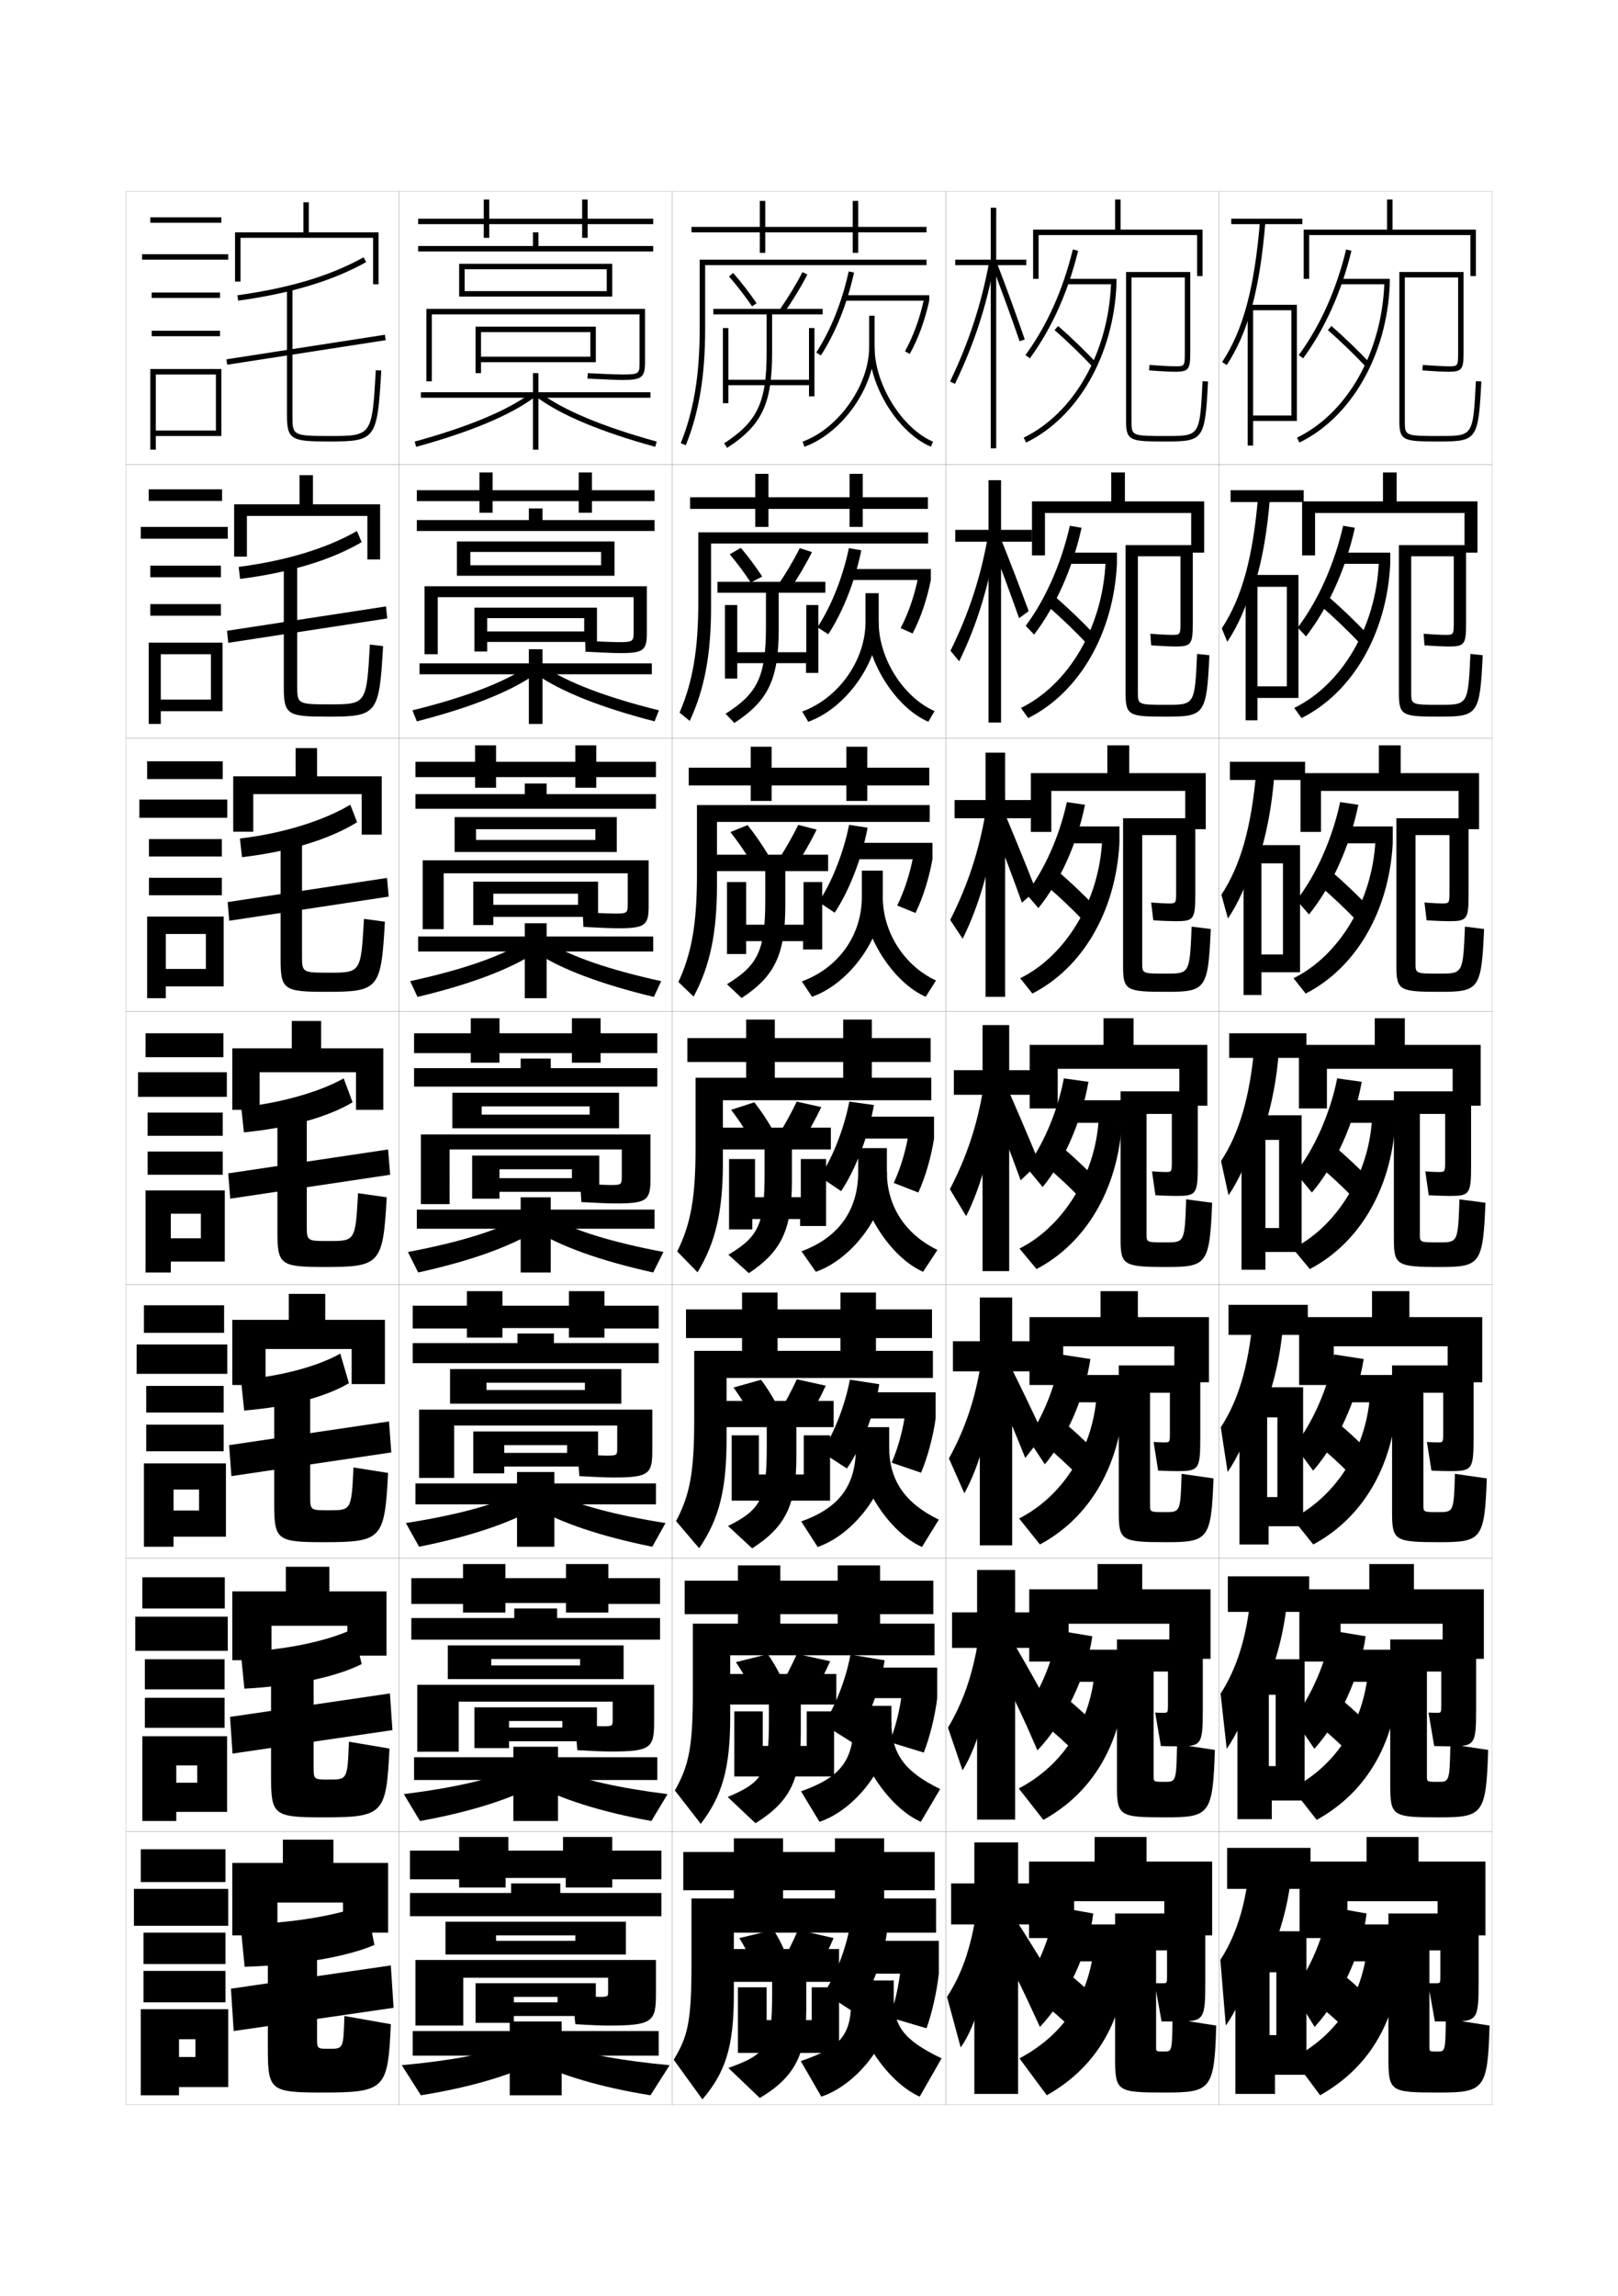 <?xml version="1.0" encoding="utf-8"?>
<!-- Generator: Adobe Illustrator 15.0.2, SVG Export Plug-In . SVG Version: 6.00 Build 0)  -->
<!DOCTYPE svg PUBLIC "-//W3C//DTD SVG 1.1//EN" "http://www.w3.org/Graphics/SVG/1.1/DTD/svg11.dtd">
<svg version="1.1" id="glyphs" xmlns="http://www.w3.org/2000/svg" xmlns:xlink="http://www.w3.org/1999/xlink" x="0px" y="0px"
	 width="592px" height="840px" viewBox="0 0 592 840" enable-background="new 0 0 592 840" xml:space="preserve">
<g>
	<rect x="46" y="70" fill="none" stroke="#999999" stroke-width="0.1" width="100" height="100"/>
	<rect x="46" y="170" fill="none" stroke="#999999" stroke-width="0.1" width="100" height="100"/>
	<rect x="46" y="270" fill="none" stroke="#999999" stroke-width="0.1" width="100" height="100"/>
	<rect x="46" y="370" fill="none" stroke="#999999" stroke-width="0.1" width="100" height="100"/>
	<rect x="46" y="470" fill="none" stroke="#999999" stroke-width="0.1" width="100" height="100"/>
	<rect x="46" y="570" fill="none" stroke="#999999" stroke-width="0.1" width="100" height="100"/>
	<rect x="46" y="670" fill="none" stroke="#999999" stroke-width="0.1" width="100" height="100"/>
	<rect x="146" y="70" fill="none" stroke="#999999" stroke-width="0.1" width="100" height="100"/>
	<rect x="146" y="170" fill="none" stroke="#999999" stroke-width="0.1" width="100" height="100"/>
	<rect x="146" y="270" fill="none" stroke="#999999" stroke-width="0.1" width="100" height="100"/>
	<rect x="146" y="370" fill="none" stroke="#999999" stroke-width="0.1" width="100" height="100"/>
	<rect x="146" y="470" fill="none" stroke="#999999" stroke-width="0.1" width="100" height="100"/>
	<rect x="146" y="570" fill="none" stroke="#999999" stroke-width="0.1" width="100" height="100"/>
	<rect x="146" y="670" fill="none" stroke="#999999" stroke-width="0.1" width="100" height="100"/>
	<rect x="246" y="70" fill="none" stroke="#999999" stroke-width="0.1" width="100" height="100"/>
	<rect x="246" y="170" fill="none" stroke="#999999" stroke-width="0.1" width="100" height="100"/>
	<rect x="246" y="270" fill="none" stroke="#999999" stroke-width="0.1" width="100" height="100"/>
	<rect x="246" y="370" fill="none" stroke="#999999" stroke-width="0.1" width="100" height="100"/>
	<rect x="246" y="470" fill="none" stroke="#999999" stroke-width="0.1" width="100" height="100"/>
	<rect x="246" y="570" fill="none" stroke="#999999" stroke-width="0.1" width="100" height="100"/>
	<rect x="246" y="670" fill="none" stroke="#999999" stroke-width="0.1" width="100" height="100"/>
	<rect x="346" y="70" fill="none" stroke="#999999" stroke-width="0.1" width="100" height="100"/>
	<rect x="346" y="170" fill="none" stroke="#999999" stroke-width="0.1" width="100" height="100"/>
	<rect x="346" y="270" fill="none" stroke="#999999" stroke-width="0.1" width="100" height="100"/>
	<rect x="346" y="370" fill="none" stroke="#999999" stroke-width="0.1" width="100" height="100"/>
	<rect x="346" y="470" fill="none" stroke="#999999" stroke-width="0.1" width="100" height="100"/>
	<rect x="346" y="570" fill="none" stroke="#999999" stroke-width="0.1" width="100" height="100"/>
	<rect x="346" y="670" fill="none" stroke="#999999" stroke-width="0.1" width="100" height="100"/>
	<rect x="446" y="70" fill="none" stroke="#999999" stroke-width="0.1" width="100" height="100"/>
	<rect x="446" y="170" fill="none" stroke="#999999" stroke-width="0.1" width="100" height="100"/>
	<rect x="446" y="270" fill="none" stroke="#999999" stroke-width="0.1" width="100" height="100"/>
	<rect x="446" y="370" fill="none" stroke="#999999" stroke-width="0.1" width="100" height="100"/>
	<rect x="446" y="470" fill="none" stroke="#999999" stroke-width="0.1" width="100" height="100"/>
	<rect x="446" y="570" fill="none" stroke="#999999" stroke-width="0.1" width="100" height="100"/>
	<rect x="446" y="670" fill="none" stroke="#999999" stroke-width="0.1" width="100" height="100"/>
</g>
<g>
	<rect x="450.5" y="80" width="26" height="2"/>
	<path d="M458.002,112.5c2.355-8.599,3.959-18.831,4.994-31.418l-1.992-0.164
		c-2.012,24.447-6.15,39.859-13.839,51.532l1.67,1.1
		C452.72,127.653,455.715,120.846,458.002,112.5L458.002,112.5z"/>
	<polygon points="458.5,112.5 456.5,112.5 456.5,163 458.5,163 458.5,154 474.5,154 474.5,111.5 457.5,111.5 457.5,113.5 
		472.5,113.5 472.5,152 458.5,152 	"/>
</g>
<g>
	<rect x="449" y="676" width="30.5" height="15"/>
	<path d="M457,684c-1.441,13.848-4.938,24.336-10.5,33l2,24c3.406-4.8,7.092-12.373,11-23.5l3,3
		c5.441-11.212,8.908-23.453,10-35L457,684z"/>
	<polygon points="464.5,714 452,714 452,766 466.5,766 466.5,759 478,759 478,706.5 458.5,706.5 458.5,721.5 467,721.5 467,744.5 
		464.5,744.5 	"/>
</g>
<g>
	<polygon points="509.5,84 509.5,73 507.5,73 507.5,84 477,84 477,102 479,102 479,86 538,86 538,101 540,101 540,84 	"/>
	<path d="M475.192,129.91l1.615,1.18c8.036-11.003,13.979-24.243,17.664-39.354
		l-1.943-0.473C488.906,106.117,483.073,119.12,475.192,129.91z"/>
	<rect x="490" y="102" width="18.5" height="2"/>
	<path d="M474.562,160.102l0.875,1.797C494.466,152.627,507.442,129.9,508.5,104l-1.998-0.082
		C505.474,129.094,492.938,151.146,474.562,160.102z"/>
	<path d="M485.842,120.752c4.605,4.033,9.683,8.93,13.931,13.434l1.455-1.371
		c-4.29-4.549-9.417-9.494-14.069-13.566L485.842,120.752z"/>
	<path d="M512,99.5V154c0,7.5,1.708,7.5,15,7.5c13.367,0,13.928-0.82,14.999-21.949l-1.998-0.102
		C538.984,159.5,538.984,159.5,527,159.5c-13,0-13,0-13-5.5v-52.5h19.5v27c0,5.5,0,5.5-3.5,5.5
		c-1.464,0-4.709-0.131-9.423-0.497l-0.154,1.994C525.193,135.868,528.498,136,530,136
		c5.127,0,5.5-1.037,5.5-7.5v-29H512z"/>
</g>
<g>
	<polygon points="511,183.417 511,172.833 506,172.833 506,183.417 476.416,183.417 
		476.416,203.167 481.166,203.167 481.166,187.666 535.833,187.666 535.833,202.166 
		540.583,202.166 540.583,183.417 	"/>
	<path d="M495.73,193.074c-3.392,15.213-9.686,29.1-17.859,39.736l-3.076-3.203
		c7.479-9.924,13.387-23.085,16.641-37.264L495.73,193.074z"/>
	<rect x="489.416" y="202.167" width="19.25" height="4.083"/>
	<path d="M473.541,258.984c17.358-8.506,29.885-29.452,30.96-53.29l4.165,0.555
		c-1.215,25.552-13.88,47.167-32.458,56.433L473.541,258.984z"/>
	<path d="M483.561,221.917c4.65,4.05,9.738,8.934,14.037,13.456l2.721-3.414
		c-4.322-4.545-9.414-9.438-14.131-13.544L483.561,221.917z"/>
	<path d="M511.833,253.75c0,8.174,1.458,8.417,15.083,8.417
		c13.842,0,14.578-0.852,15.583-22.466L538,239.216
		c-0.862,18.609-0.87,18.617-11.167,18.617c-10.497,0-10.5-0.002-10.5-4.667v-49.667
		h15.583V227.25c0,4.995-0.003,5-3.166,5c-1.315,0-3.979-0.112-7.865-0.414
		l0.313,4.246C525.463,236.391,528.666,236.5,530.083,236.5c5.906,0,6.333-0.866,6.333-8.75
		v-28.334h-24.583V253.75z"/>
</g>
<g>
	<polygon points="512.5,282.833 512.5,272.667 504.5,272.667 504.5,282.833 475.833,282.833 
		475.833,304.333 483.333,304.333 483.333,289.333 533.666,289.333 533.666,303.333 
		541.166,303.333 541.166,282.833 	"/>
	<path d="M496.99,294.412c-3.1,15.316-9.744,29.848-18.055,40.118l-4.538-5.227
		c7.076-9.058,13.06-22.378,15.945-35.882L496.99,294.412z"/>
	<rect x="488.833" y="302.333" width="20.75" height="6.167"/>
	<path d="M473.271,357.867c16.341-8.058,28.858-27.896,29.979-50.395L509.583,308.5
		c-1.374,25.203-13.726,45.706-31.854,54.966L473.271,357.867z"/>
	<path d="M483.53,324.584c4.196,3.614,8.751,7.94,12.644,11.978l3.985-5.457
		c-3.894-4.037-8.411-8.338-12.69-12.021L483.53,324.584z"/>
	<path d="M510.916,353.5c0,8.848,1.209,9.333,15.917,9.333
		c14.315,0,15.228-0.883,16.167-22.983l-7-0.867
		c-0.709,17.168-0.725,17.184-9.334,17.184c-8.744,0-8.75-0.003-8.75-3.833V305.5h12.417
		V326c0,4.491-0.007,4.5-2.833,4.5c-1.166,0-3.249-0.095-6.308-0.332l0.782,6.498
		C525.733,336.913,528.835,337,530.166,337c6.687,0,7.167-0.695,7.167-10v-27.667h-26.417
		V353.5z"/>
</g>
<g>
	<polygon points="514,382.25 514,372.5 503,372.5 503,382.25 475.25,382.25 475.25,405.5 485.5,405.5 485.5,391 531.5,391 
		531.5,404.5 541.75,404.5 541.75,382.25 	"/>
	<path d="M498.25,395.75c-2.807,15.419-9.803,30.597-18.25,40.5l-6-7.25
		c6.674-8.192,12.732-21.671,15.25-34.5L498.25,395.75z"/>
	<rect x="488.25" y="402.5" width="22.25" height="8.25"/>
	<path d="M473,456.75c15.324-7.608,27.832-26.339,29-47.5l8.5,1.5
		c-1.532,24.854-13.571,44.245-31.25,53.5L473,456.75z"/>
	<path d="M483.5,427.25c3.742,3.179,7.764,6.948,11.25,10.5l5.25-7.5
		c-3.466-3.53-7.408-7.237-11.25-10.5L483.5,427.25z"/>
	<path d="M510,453.25c0,9.522,0.959,10.25,16.75,10.25c14.789,0,15.877-0.915,16.75-23.5l-9.5-1.25
		c-0.555,15.727-0.578,15.75-7.5,15.75c-6.992,0-7-0.005-7-3v-44h9.25v17.25c0,3.986-0.01,4-2.5,4
		c-1.018,0-2.519-0.077-4.75-0.25l1.25,8.75c3.254,0.186,6.254,0.25,7.5,0.25
		c7.466,0,8-0.524,8-11.25v-27H510V453.25z"/>
</g>
<g>
	<polygon points="515.667,481.834 515.667,472.334 502,472.334 502,481.834 475.333,481.834 
		475.333,506.666 488,506.666 488,492.5 529.667,492.5 529.667,505.666 542.333,505.666 
		542.333,481.834 	"/>
	<path d="M498.958,497.166C496.542,512.158,489.256,527.966,480.459,538l-6.792-9.166
		c6.542-8.09,12.378-21.318,14.5-33.334L498.958,497.166z"/>
	<rect x="487.667" y="503" width="23.5" height="10"/>
	<path d="M472.875,555.5c15.257-7.759,26.711-24.504,28.333-44.5l9.959,2
		c-1.68,24.326-13.138,42.594-30.667,52L472.875,555.5z"/>
	<path d="M483.333,529.5c3.455,2.895,7.102,6.266,10.334,9.5l6.166-9
		c-3.187-3.195-6.761-6.507-10.333-9.5L483.333,529.5z"/>
	<path d="M509.334,553c0,10.576,0.795,11.166,17.333,11.166
		c15.381,0,16.529-1.002,17.333-23.332l-11.666-1.668c-0.414,13.952-0.467,14-6,14
		c-5.532,0-5.542-0.008-5.542-2.5V509.5h7.25v14.666c0,3.483-0.014,3.5-2.042,3.5
		c-0.869,0-2.314-0.053-3.917-0.166L523.75,538c2.498,0.119,5.422,0.166,6.584,0.166
		c8.368,0,8.833-0.477,8.833-12.5V499.5h-29.833V553z"/>
</g>
<g>
	<polygon points="517.334,581.417 517.334,572.167 501,572.167 501,581.417 475.416,581.417 
		475.416,607.833 490.5,607.833 490.5,594 527.834,594 527.834,606.833 542.916,606.833 
		542.916,581.417 	"/>
	<path d="M499.666,598.583c-2.025,14.564-9.602,31.002-18.749,41.167l-7.583-11.083
		c6.41-7.987,12.023-20.966,13.75-32.167L499.666,598.583z"/>
	<rect x="487.084" y="603.5" width="24.75" height="11.75"/>
	<path d="M472.75,654.25c15.189-7.909,25.59-22.668,27.666-41.5l11.418,2.5
		c-1.827,23.797-12.705,40.941-30.084,50.5L472.75,654.25z"/>
	<path d="M483.166,631.75c3.168,2.609,6.439,5.582,9.418,8.5l7.082-10.5
		c-2.907-2.859-6.114-5.776-9.416-8.5L483.166,631.75z"/>
	<path d="M508.667,652.75c0,11.629,0.632,12.083,17.917,12.083
		c15.973,0,17.182-1.089,17.916-24.666l-13.833-2.084c-0.272,13.677-0.354,13.75-4.5,13.75
		c-4.071,0-4.083-0.011-4.083-2V611.5h5.25v12.083c0,2.979-0.018,3-1.584,3
		c-0.721,0-2.109-0.03-3.084-0.083L524.75,638.75c1.742,0.053,4.59,0.083,5.667,0.083
		c9.271,0,9.667-0.43,9.667-13.75V599.75h-31.417V652.75z"/>
</g>
<g>
	<polygon points="526,695.5 526,708 543.5,708 543.5,681 519,681 519,672 500,672 500,681 475.5,681 475.5,709 493,709 493,695.5 	
		"/>
	<path d="M500,700c-1.637,14.137-9.502,31.204-19,41.5l-8-13c6.279-7.885,11.669-20.613,13-31
		L500,700z"/>
	<rect x="486.5" y="704" width="26" height="13.5"/>
	<path d="M473,753c15.121-8.06,24.468-20.832,27-38.5l12.5,3c-1.974,23.268-12.271,39.29-29.5,49
		L473,753z"/>
	<path d="M483,734c2.879,2.325,5.777,4.899,8.5,7.5l8-12c-2.629-2.524-5.469-5.046-8.5-7.5L483,734z"
		/>
	<path d="M508,752.5c0,12.683,0.469,13,18.5,13c16.566,0,17.835-1.176,18.5-24.5l-16-2.5
		c-0.13,11.901-0.242,12-3,12c-2.984,0-3-0.011-3-1.5v-35.5h4v9.5c0,2.473-0.021,2.5-1.5,2.5
		c-0.572,0-1.906,0-3,0l2.5,14c1.735,0,4.509,0,5.5,0c10.175,0,10.5-0.383,10.5-15V700h-33V752.5z"/>
</g>
<g>
	<rect x="450.25" y="179.333" width="26.75" height="4.333"/>
	<path d="M460.336,181.445c-1.917,22.68-5.976,37.267-13.31,48.438l2.03,4.9
		c3.805-5.714,6.91-12.634,9.444-21.45l0.583,0.5
		c2.789-9.064,4.626-19.608,5.58-32.028L460.336,181.445z"/>
	<polygon points="460.082,212.75 455.75,212.75 455.75,263.5 460.082,263.5 460.082,255.333 
		475.083,255.333 475.083,210.333 457.666,210.333 457.666,214.667 470.834,214.667 
		470.834,251.083 460.082,251.083 	"/>
</g>
<g>
	<rect x="450" y="278.667" width="27.5" height="6.667"/>
	<path d="M459.668,281.973c-1.822,20.914-5.801,34.674-12.779,45.344l2.39,8.7
		c3.725-5.531,6.94-12.563,9.722-21.85l1.167,1
		c3.222-9.531,5.293-20.386,6.165-32.639L459.668,281.973z"/>
	<polygon points="461.541,313 455,313 455,364 461.541,364 461.541,355.667 475.666,355.667 
		475.666,309.167 457.833,309.167 457.833,315.833 469.417,315.833 469.417,349.167 
		461.541,349.167 	"/>
</g>
<g>
	<g>
		<rect x="449.75" y="378" width="28.25" height="9"/>
		<path d="M459,382.5c-1.727,19.147-5.625,32.082-12.25,42.25l2.75,12.5
			c3.645-5.349,6.971-12.492,10-22.25l1.75,1.5c3.654-9.997,5.96-21.163,6.75-33.25L459,382.5z"/>
		<polygon points="463,413.25 454.25,413.25 454.25,464.5 463,464.5 463,458 476.25,458 476.25,408 458,408 458,417 468,417 
			468,449.25 463,449.25 		"/>
	</g>
	<g>
		<rect x="449.5" y="477.334" width="29" height="11"/>
		<path d="M458.334,483c-1.632,17.381-5.396,29.5-11.667,39.166l2.5,16.334
			c3.564-5.166,7.011-12.453,10.333-22.666l2.167,2
			C465.917,507.432,468.609,495.906,469.5,484L458.334,483z"/>
		<polygon points="463.625,513.5 453.5,513.5 453.5,565 464.167,565 464.167,558.334 476.792,558.334 
			476.792,507.5 458.167,507.5 458.167,518.5 467.375,518.5 467.375,547.666 463.625,547.666 		"/>
	</g>
	<g>
		<rect x="449.25" y="576.667" width="29.75" height="13"/>
		<path d="M457.667,583.5c-1.536,15.614-5.167,26.918-11.083,36.083l2.25,20.167
			c3.484-4.982,7.051-12.413,10.666-23.083l2.584,2.5
			C466.93,608.359,470.009,596.477,471,584.75L457.667,583.5z"/>
		<polygon points="464.25,613.75 452.75,613.75 452.75,665.5 465.334,665.5 465.334,658.667 477.334,658.667 
			477.334,607 458.334,607 458.334,620 466.75,620 466.75,646.083 464.25,646.083 		"/>
	</g>
</g>
<g>
	<polygon points="375.5,95 364.5,95 364.5,76 362.5,76 362.5,95 349.5,95 349.5,97 362.5,97 362.5,164 364.5,164 364.5,97 375.5,97 
			"/>
	<path d="M347.6,139.565l1.801,0.869c7.014-14.519,11.647-28.739,14.583-44.754
		l-1.967-0.361C359.113,111.153,354.533,125.213,347.6,139.565z"/>
	<path d="M363.065,97.356c3.597,9.42,6.958,18.662,9.989,27.469l1.891-0.65
		c-3.038-8.828-6.406-18.091-10.011-27.531L363.065,97.356z"/>
</g>
<g>
	<polygon points="349.519,193.833 349.519,198.167 361.686,198.167 361.686,264.333 
		366.269,264.333 366.269,198.167 377.602,198.167 377.602,193.833 366.269,193.833 
		366.269,175.667 361.686,175.667 361.686,193.833 	"/>
	<path d="M347.768,238.055l3.185,3.87c6.558-13.379,11.101-28.279,13.556-44.555
		l-3.062-1.074C358.78,211.291,354.453,224.519,347.768,238.055z"/>
	<path d="M362.271,197.586c3.73,9.576,7.191,18.895,10.6,28.561l3.518-2.585
		c-3.48-9.408-7.081-18.742-10.841-28.106L362.271,197.586z"/>
</g>
<g>
	<polygon points="349.259,292.667 349.259,299.333 360.592,299.333 360.592,364.667 
		367.759,364.667 367.759,299.333 377.926,299.333 377.926,292.667 367.759,292.667 
		367.759,275.333 360.592,275.333 360.592,292.667 	"/>
	<path d="M347.658,336.543l4.567,6.872c6.102-12.239,10.554-27.819,12.528-44.354
		l-4.156-1.788C358.169,311.429,354.095,323.825,347.658,336.543z"/>
	<path d="M362.7,300.566c3.864,9.731,7.423,19.127,11.208,29.65l5.146-4.52
		c-3.924-9.987-7.756-19.392-11.671-28.68L362.7,300.566z"/>
</g>
<g>
	<polygon points="349,391.5 349,400.5 359.5,400.5 359.5,465 369.25,465 369.25,400.5 378.25,400.5 378.25,391.5 369.25,391.5 
		369.25,375 359.5,375 359.5,391.5 	"/>
	<path d="M347.55,435.032L353.5,444.905C359.146,433.807,363.507,417.547,365,400.75l-5.25-2.5
		C357.559,411.566,353.737,423.131,347.55,435.032z"/>
	<path d="M361.629,401.046c3.998,9.887,7.656,19.359,11.818,30.741l6.773-6.454
		c-4.367-10.566-8.432-20.043-12.501-29.254L361.629,401.046z"/>
</g>
<g>
	<polygon points="348.666,490.667 348.666,501.667 358.5,501.667 358.5,565.333 370.333,565.333 
		370.333,501.667 378.333,501.667 378.333,490.667 370.333,490.667 370.333,474.667 
		358.5,474.667 358.5,490.667 	"/>
	<path d="M347.199,533.521l5.634,12.749c5.672-10.038,10.185-26.484,11.333-43.938
		l-5.333-3.166C356.691,512.219,353.029,522.985,347.199,533.521z"/>
	<path d="M363.252,505.03c4.146,9.456,7.812,18.162,11.879,28.327l6.641-8.469
		c-4.437-9.546-8.579-18.129-12.834-26.669L363.252,505.03z"/>
</g>
<g>
	<polygon points="348.334,589.833 348.334,602.833 357.5,602.833 357.5,665.667 371.416,665.667 
		371.416,602.833 378.416,602.833 378.416,589.833 371.416,589.833 371.416,574.333 
		357.5,574.333 357.5,589.833 	"/>
	<path d="M346.85,632.011l5.316,15.624c5.699-8.976,10.362-25.608,11.168-43.718
		l-5.417-3.834C355.824,612.872,352.322,622.841,346.85,632.011z"/>
	<path d="M363.028,605.107c4.45,8.946,8.263,16.822,12.39,25.7l6.324-10.597
		c-4.655-8.444-9.01-16.06-13.586-23.852L363.028,605.107z"/>
</g>
<g>
	<polygon points="378.5,689 372.5,689 372.5,674 356.5,674 356.5,689 348,689 348,704 356.5,704 356.5,766 372.5,766 372.5,704 
		378.5,704 	"/>
	<path d="M357,701c-2.044,12.524-5.386,21.696-10.5,29.5l5,18.5c5.725-7.914,10.539-24.733,11-43.5
		L357,701z"/>
	<path d="M363.5,707c4.44,8.593,8.124,15.769,12,23.5l6-12.5c-4.576-7.505-8.875-14.301-13.5-21.5
		L363.5,707z"/>
</g>
<g>
	<polygon points="410,84 410,73 408,73 408,84 378,84 378,102 380,102 380,86 438,86 438,101 440,101 440,84 	"/>
	<path d="M375.192,129.91l1.615,1.18c8.036-11.003,13.979-24.243,17.664-39.354
		l-1.943-0.473C388.906,106.117,383.073,119.12,375.192,129.91z"/>
	<rect x="390" y="102" width="18.5" height="2"/>
	<path d="M374.562,160.102l0.875,1.797C394.466,152.627,407.442,129.9,408.5,104l-1.998-0.082
		C405.474,129.094,392.938,151.146,374.562,160.102z"/>
	<path d="M385.842,120.752c4.605,4.033,9.683,8.93,13.931,13.434l1.455-1.371
		c-4.29-4.549-9.417-9.494-14.069-13.566L385.842,120.752z"/>
	<path d="M412,99.5V154c0,7.5,1.708,7.5,15,7.5c13.367,0,13.928-0.82,14.999-21.949l-1.998-0.102
		C438.984,159.5,438.984,159.5,427,159.5c-13,0-13,0-13-5.5v-52.5h19.5v27c0,5.5,0,5.5-3.5,5.5
		c-1.464,0-4.709-0.131-9.423-0.497l-0.154,1.994C425.193,135.868,428.498,136,430,136
		c5.127,0,5.5-1.037,5.5-7.5v-29H412z"/>
</g>
<g>
	<polygon points="416.333,481.834 416.333,472.334 402.667,472.334 402.667,481.834 
		376.667,481.834 376.667,506.666 389,506.666 389,492.5 429.667,492.5 429.667,505.666 
		442.333,505.666 442.333,481.834 	"/>
	<path d="M398.958,497.166c-2.147,14.117-8.725,29.039-16.666,38.5l-6.292-9.5
		c5.492-7.445,10.391-19.618,12.167-30.666L398.958,497.166z"/>
	<rect x="387.667" y="503" width="23.5" height="10"/>
	<path d="M372.875,555.5c15.257-7.759,26.711-24.504,28.333-44.5l9.959,2
		c-1.68,24.326-13.138,42.594-30.667,52L372.875,555.5z"/>
	<path d="M383.333,529.5c3.455,2.895,7.102,6.266,10.334,9.5l6.166-9
		c-3.187-3.195-6.761-6.507-10.333-9.5L383.333,529.5z"/>
	<path d="M409.334,553c0,10.576,0.795,11.166,17.333,11.166
		c15.381,0,16.529-1.002,17.333-23.332l-11.666-1.668c-0.414,13.952-0.467,14-6,14
		c-5.532,0-5.542-0.008-5.542-2.5V509.5h7.25v14.666c0,3.482-0.014,3.5-2.167,3.5
		c-0.869,0-1.939-0.043-3.792-0.166L423.75,538c2.748,0.123,5.672,0.166,6.834,0.166
		c8.117,0,8.583-0.477,8.583-12.5V499.5h-29.833V553z"/>
</g>
<g>
	<polygon points="417.916,581.417 417.916,572.167 401.584,572.167 401.584,581.417 
		376.584,581.417 376.584,607.833 391,607.833 391,594 427.834,594 427.834,606.833 
		442.916,606.833 442.916,581.417 	"/>
	<path d="M399.666,598.583c-2.137,14.751-10.266,31.439-20.082,41.75L374,627.583
		c6.104-7.719,11.445-20.266,13.084-31.083L399.666,598.583z"/>
	<rect x="387.084" y="603.5" width="24.75" height="11.75"/>
	<path d="M372.75,654.25c15.189-7.909,25.59-22.668,27.666-41.5l11.418,2.5
		c-1.827,23.797-12.705,40.941-30.084,50.5L372.75,654.25z"/>
	<path d="M383.166,631.75c3.168,2.609,6.439,5.582,9.418,8.5l7.082-10.5
		c-2.907-2.859-6.114-5.776-9.416-8.5L383.166,631.75z"/>
	<path d="M408.667,652.75c0,11.629,0.632,12.083,17.917,12.083
		c15.973,0,17.182-1.089,17.916-24.666l-13.833-2.084c-0.272,13.677-0.354,13.75-4.5,13.75
		c-4.071,0-4.083-0.011-4.083-2V611.5h5.25v12.083c0,2.978-0.018,3-1.834,3
		c-0.721,0-1.361-0.01-2.834-0.083L424.75,638.75
		c2.242,0.062,5.09,0.083,6.167,0.083c8.771,0,9.167-0.43,9.167-13.75V599.75
		h-31.417V652.75z"/>
</g>
<g>
	<polygon points="426,695.5 426,708 443.5,708 443.5,681 419.5,681 419.5,672 400.5,672 400.5,681 376.5,681 376.5,709 393,709 
		393,695.5 	"/>
	<path d="M400,700c-1.68,14.136-9.752,31.204-19.5,41.5l-6.5-14c5.797-7.63,10.771-19.948,12-30
		L400,700z"/>
	<rect x="386.5" y="704" width="26" height="13.5"/>
	<path d="M373,753c15.121-8.06,24.468-20.832,27-38.5l12.5,3c-1.974,23.268-12.271,39.29-29.5,49
		L373,753z"/>
	<path d="M383,734c2.879,2.325,5.777,4.899,8.5,7.5l8-12c-2.629-2.524-5.469-5.046-8.5-7.5L383,734z"
		/>
	<path d="M408,752.5c0,12.683,0.469,13,18.5,13c16.566,0,17.835-1.176,18.5-24.5l-16-2.5
		c-0.13,11.901-0.242,12-3,12c-2.984,0-3-0.011-3-1.5v-35.5h4v9.5c0,2.473-0.021,2.5-1.5,2.5
		c-0.572,0-1.906,0-3,0l2.5,14c1.735,0,4.509,0,5.5,0c10.175,0,10.5-0.383,10.5-15V700h-33V752.5z"/>
</g>
<g>
	<polygon points="414.75,382.25 414.75,372.5 403.75,372.5 403.75,382.25 376.75,382.25 376.75,405.5 387,405.5 387,391 431.5,391 
		431.5,404.5 441.75,404.5 441.75,382.25 	"/>
	<path d="M398.25,395.75c-2.575,14.657-8.997,29.086-16.75,38.5l-6-7.25
		c6.018-7.717,11.48-20.414,13.75-32.5L398.25,395.75z"/>
	<rect x="388.25" y="402.5" width="22.25" height="8.25"/>
	<path d="M373,456.75c15.324-7.608,27.832-26.339,29-47.5l8.5,1.5
		c-1.532,24.854-13.571,44.245-31.25,53.5L373,456.75z"/>
	<path d="M383.5,427.25c3.742,3.179,7.764,6.948,11.25,10.5l5.25-7.5
		c-3.466-3.53-7.408-7.237-11.25-10.5L383.5,427.25z"/>
	<path d="M410,453.25c0,9.522,0.959,10.25,16.75,10.25c14.789,0,15.877-0.915,16.75-23.5l-9.5-1.25
		c-0.555,15.727-0.578,15.75-7.5,15.75c-6.992,0-7-0.005-7-3v-44h9.25v17.25c0,3.986-0.01,4-2.5,4
		c-1.018,0-2.519-0.077-4.75-0.25l1.25,8.75c3.254,0.186,6.254,0.25,7.5,0.25
		c7.466,0,8-0.524,8-11.25v-27H410V453.25z"/>
</g>
<g>
	<polygon points="413.166,282.833 413.166,272.667 405.166,272.667 405.166,282.833 
		377.166,282.833 377.166,304.333 384.666,304.333 384.666,289.333 433.666,289.333 
		433.666,303.333 441.166,303.333 441.166,282.833 	"/>
	<path d="M396.99,294.412c-2.945,14.427-9.207,28.098-17.055,37.784l-4.538-5.227
		c6.639-8.488,12.225-20.917,14.945-33.549L396.99,294.412z"/>
	<rect x="388.833" y="302.333" width="20.75" height="6.167"/>
	<path d="M373.271,357.867c16.341-8.058,28.858-27.896,29.979-50.395L409.583,308.5
		c-1.374,25.203-13.726,45.706-31.854,54.966L373.271,357.867z"/>
	<path d="M383.53,324.584c4.196,3.614,8.751,7.94,12.644,11.978l3.985-5.457
		c-3.894-4.037-8.411-8.338-12.69-12.021L383.53,324.584z"/>
	<path d="M410.916,353.5c0,8.848,1.209,9.333,15.917,9.333
		c14.315,0,15.228-0.883,16.167-22.983l-7-0.867
		c-0.709,17.168-0.725,17.184-9.334,17.184c-8.744,0-8.75-0.003-8.75-3.833V305.5h12.417
		V326c0,4.491-0.007,4.5-2.833,4.5c-1.166,0-3.249-0.095-6.308-0.332l0.782,6.498
		C425.733,336.913,428.835,337,430.166,337c6.687,0,7.167-0.695,7.167-10v-27.667h-26.417
		V353.5z"/>
</g>
<g>
	<polygon points="411.583,183.417 411.583,172.833 406.583,172.833 406.583,183.417 
		377.583,183.417 377.583,203.167 382.333,203.167 382.333,187.666 435.833,187.666 
		435.833,202.166 440.583,202.166 440.583,183.417 	"/>
	<path d="M395.73,193.074c-3.314,14.959-9.418,28.596-17.359,39.069l-3.076-3.203
		c7.26-9.766,12.969-22.667,16.141-36.598L395.73,193.074z"/>
	<rect x="389.416" y="202.167" width="19.25" height="4.083"/>
	<path d="M373.541,258.984c17.358-8.506,29.885-29.452,30.96-53.29l4.165,0.555
		c-1.215,25.552-13.88,47.167-32.458,56.433L373.541,258.984z"/>
	<path d="M383.561,221.917c4.65,4.05,9.738,8.934,14.037,13.456l2.721-3.414
		c-4.322-4.545-9.414-9.438-14.131-13.544L383.561,221.917z"/>
	<path d="M411.833,253.75c0,8.174,1.458,8.417,15.083,8.417
		c13.842,0,14.578-0.852,15.583-22.466L438,239.216
		c-0.862,18.609-0.87,18.617-11.167,18.617c-10.497,0-10.5-0.002-10.5-4.667v-49.667
		h15.583V227.25c0,4.995-0.003,5-3.166,5c-1.315,0-3.979-0.112-7.865-0.414
		l0.313,4.246C425.463,236.391,428.666,236.5,430.083,236.5c5.906,0,6.333-0.866,6.333-8.75
		v-28.334h-24.583V253.75z"/>
</g>
<g>
	<g>
		<polygon points="339,83 314,83 314,73.5 312,73.5 312,83 280,83 280,73.5 278,73.5 278,83 253,83 253,85 278,85 278,92.5 
			280,92.5 280,85 312,85 312,92.5 314,92.5 314,85 339,85 		"/>
	</g>
	<polygon points="315.666,181.917 315.666,173.333 310.834,173.333 310.834,181.917 
		281.167,181.917 281.167,173.333 276.333,173.333 276.333,181.917 252.5,181.917 
		252.5,186.167 276.333,186.167 276.333,192.75 281.167,192.75 281.167,186.167 
		310.834,186.167 310.834,192.75 315.666,192.75 315.666,186.167 339.5,186.167 339.5,181.917 	"/>
	<polygon points="317.333,280.833 317.333,273.167 309.667,273.167 309.667,280.833 
		282.333,280.833 282.333,273.167 274.667,273.167 274.667,280.833 252,280.833 
		252,287.333 274.667,287.333 274.667,293 282.333,293 282.333,287.333 309.667,287.333 
		309.667,293 317.333,293 317.333,287.333 340,287.333 340,280.833 	"/>
</g>
<g>
	<polygon points="323.5,677.5 323.5,672.5 305.5,672.5 305.5,677.5 286.5,677.5 286.5,672.5 268.5,672.5 268.5,677.5 250,677.5 
		250,691.5 268.5,691.5 268.5,695 286.5,695 286.5,691.5 305.5,691.5 305.5,695 323.5,695 323.5,691.5 342,691.5 342,677.5 	"/>
	<polygon points="322,578.25 322,572.666 306.5,572.666 306.5,578.25 285.5,578.25 285.5,572.666 
		270,572.666 270,578.25 250.5,578.25 250.5,590.5 270,590.5 270,594.916 
		285.5,594.916 285.5,590.5 306.5,590.5 306.5,594.916 322,594.916 322,590.5 341.5,590.5 341.5,578.25 	
		"/>
	<polygon points="320.5,479 320.5,472.833 307.5,472.833 307.5,479 284.5,479 284.5,472.833 271.5,472.833 
		271.5,479 251,479 251,489.5 271.5,489.5 271.5,494.833 284.5,494.833 284.5,489.5 307.5,489.5 307.5,494.833 
		320.5,494.833 320.5,489.5 341,489.5 341,479 	"/>
	<polygon points="319,379.75 319,373 308.5,373 308.5,379.75 283.5,379.75 283.5,373 273,373 273,379.75 251.5,379.75 251.5,388.5 
		273,388.5 273,394.75 283.5,394.75 283.5,388.5 308.5,388.5 308.5,394.75 319,394.75 319,388.5 340.5,388.5 340.5,379.75 	"/>
</g>
<g>
	<path d="M250.927,162.876l-1.854-0.752C253.799,150.469,256,137.242,256,120.5V95h83v2h-81v23.5
		C258,137.509,255.752,150.974,250.927,162.876z"/>
	<path d="M275.175,112.065c-2.583-3.772-5.498-7.545-8.429-10.908l1.508-1.314
		c2.981,3.422,5.945,7.257,8.571,11.092L275.175,112.065z"/>
	<path d="M286.82,114.572l-1.641-1.145c3.129-4.481,6.201-9.542,8.431-13.885
		l1.779,0.914C293.121,104.876,289.998,110.021,286.82,114.572z"/>
	<path d="M301,113h-40v2h19.5v14c0,18.113-3.342,25.241-15.544,33.161l1.088,1.678
		C278.809,155.555,282.5,147.74,282.5,129v-14H301V113z"/>
	<polygon points="296,120 296,138.923 266.5,138.923 266.5,120 264.5,120 264.5,147.5 266.5,147.5 266.5,140.923 
		296,140.923 296,145 298,145 298,120 	"/>
	<path d="M300.34,130.043l-1.68-1.086c5.302-8.202,9.404-18.463,11.863-29.671
		l1.953,0.428C309.967,111.154,305.77,121.642,300.34,130.043z"/>
	<rect x="309" y="108" width="31" height="2"/>
	<path d="M332.877,129.48l-1.754-0.961c3.062-5.59,5.328-11.79,6.926-18.955L340,110
		C338.362,117.352,336.031,123.724,332.877,129.48z"/>
	<path d="M294.342,163.439l-0.684-1.879C306.853,156.754,318,140.928,318,127v-11.5h2V127
		C320,141.687,308.25,158.373,294.342,163.439z"/>
	<path d="M340.608,163.42C328.564,158.301,318,141.281,318,127h2
		c0,13.577,9.996,29.735,21.392,34.58L340.608,163.42z"/>
</g>
<g>
	<path d="M252.355,263.729l-3.711-3.043c4.809-11.145,6.856-23.09,6.856-40.509v-25.428
		h84.083v4.083h-79.417v23.225C260.166,239.372,257.782,252.166,252.355,263.729z"/>
	<path d="M274.688,213.111c-2.358-3.6-5-7.14-7.691-10.34l4.07-2.35
		c2.734,3.233,5.43,6.854,7.81,10.493L274.688,213.111z"/>
	<path d="M292.623,200.519l4.47,1.452c-2.193,4.385-5.186,9.458-8.225,13.929
		l-4.354-1.645C287.51,209.843,290.462,204.84,292.623,200.519z"/>
	<path d="M280.25,229.083c0,18.316-2.969,24.556-14.779,32.024l3.225,3.368
		C281.195,256.306,284.917,248.42,284.917,230v-13.167H302v-4h-39.5v4h17.75V229.083z"/>
	<polygon points="295,221.333 295,238.602 269.75,238.602 269.75,221.333 265.25,221.333 265.25,248.25 
		269.75,248.25 269.75,242.602 294.917,242.602 294.917,246.167 299.416,246.167 
		299.416,221.333 	"/>
	<path d="M303.049,232.031l-3.942-2.56c5.109-7.854,9.209-18.169,11.492-28.948
		l4.541,0.788C312.818,212.657,308.453,223.756,303.049,232.031z"/>
	<rect x="310.083" y="208.167" width="30.5" height="4"/>
	<path d="M333.918,231.737l-4.386-1.952c2.868-5.498,5.065-11.893,6.45-18.804
		l4.601,1.185C339.131,219.366,336.883,226.009,333.918,231.737z"/>
	<path d="M295.728,264.043l-2.206-3.753c13.273-4.85,23.144-18.728,23.144-32.707V217H321.5
		v10.583C321.5,242.385,309.516,259.096,295.728,264.043z"/>
	<path d="M339.655,264.029c-11.982-5.134-22.822-22.324-22.822-36.446H321.5
		c0,13.279,8.979,27.466,20.428,32.553L339.655,264.029z"/>
</g>
<g>
	<path d="M253.784,364.583l-5.568-5.334C253.107,348.614,255,337.95,255,319.856V294.5h85.166
		v6.167h-77.833v22.949C262.333,341.234,259.813,353.358,253.784,364.583z"/>
	<path d="M274.702,315.158c-2.286-3.779-4.824-7.426-7.453-10.772l6.285-2.55
		c2.664,3.352,5.263,7.103,7.548,10.894L274.702,315.158z"/>
	<path d="M292.062,301.76l6.735,1.726c-2.119,4.353-4.98,9.353-7.88,13.744
		l-6.642-1.88C287.137,311.005,289.968,306.06,292.062,301.76z"/>
	<path d="M280,329.167c0,18.52-2.598,23.872-14.015,30.887l5.362,5.059
		c12.234-8.055,15.985-16.013,15.985-34.113v-12.333H303v-6h-41v6h18V329.167z"/>
	<polygon points="294,322.667 294,338.281 273,338.281 273,322.667 266,322.667 266,349 273,349 273,344.281 
		293.833,344.281 293.833,347.333 300.833,347.333 300.833,322.667 	"/>
	<path d="M305.399,333.891l-5.847-3.905c4.917-7.505,9.014-17.875,11.121-28.224
		l6.771,1.019C315.313,314.032,310.78,325.742,305.399,333.891z"/>
	<rect x="311.166" y="308.333" width="30" height="6"/>
	<path d="M334.959,333.993l-6.693-2.726c2.674-5.406,4.804-11.996,5.976-18.652
		l6.925,1.718C339.9,321.381,337.733,328.294,334.959,333.993z"/>
	<path d="M297.113,364.646l-3.728-5.626c13.354-4.893,21.947-16.824,21.947-30.854V318.5
		H323v9.667C323,343.083,310.782,359.819,297.113,364.646z"/>
	<path d="M338.703,364.64c-11.922-5.15-23.037-22.51-23.037-36.473H323
		c0,12.981,7.962,25.196,19.464,30.527L338.703,364.64z"/>
</g>
<g>
	<path d="M340.75,402.5H264.5v22.674c0,17.924-2.656,29.377-9.287,40.264l-7.426-7.625
		C252.762,447.688,254.5,438.305,254.5,419.535V394.25h86.25V402.5z"/>
	<path d="M273.715,415.205C271.808,411.949,269.713,408.873,267.5,406l8.5-2.75
		c2.239,2.855,4.397,6.047,6.285,9.295L273.715,415.205z"/>
	<path d="M291.5,403l9,2c-2.043,4.319-4.773,9.247-7.535,13.558l-8.93-2.115
		C286.764,412.167,289.475,407.279,291.5,403z"/>
	<path d="M279.75,429.25c0,18.724-2.226,23.187-13.25,29.75l7.5,6.75c11.969-7.94,15.75-15.97,15.75-33.75
		v-11.5H304v-8h-40v8h15.75V429.25z"/>
	<polygon points="293,424 293,437.961 276.25,437.961 276.25,424 266.75,424 266.75,449.75 275.25,449.75 
		275.25,445.961 292.75,445.961 292.75,448.5 302.25,448.5 302.25,424 	"/>
	<path d="M307.75,435.75L300,430.5c4.724-7.156,8.818-17.581,10.75-27.5l9,1.25
		C317.809,415.407,313.106,427.729,307.75,435.75z"/>
	<rect x="312.25" y="408.5" width="29.5" height="8"/>
	<path d="M336,436.25l-9-3.5c2.479-5.314,4.541-12.098,5.5-18.5l9.25,2.25
		C340.669,423.396,338.585,430.579,336,436.25z"/>
	<path d="M324.5,428.75c0,15.031-12.451,31.792-26,36.5l-5.25-7.5c13.433-4.937,20.75-14.919,20.75-29V420
		h10.5V428.75z"/>
	<path d="M337.75,465.25c-11.859-5.166-23.25-22.696-23.25-36.5h10c0,12.683,6.945,22.927,18.5,28.5
		L337.75,465.25z"/>
</g>
<g>
	<path d="M341.334,504.083h-75.501v22.732c0,18.229-2.792,29.012-10.024,39.561
		l-8.451-9.918C252.416,546.845,254,538.742,254,519.296v-25.129h87.334V504.083z"/>
	<path d="M273.852,516.22c-1.682-3.083-3.502-5.927-5.477-8.637L278.458,504.75
		c1.992,2.667,3.881,5.644,5.523,8.696L273.852,516.22z"/>
	<path d="M291.542,504.583L302.125,506.917c-1.967,4.286-4.567,9.142-7.19,13.371
		l-10.536-2.41C286.994,513.672,289.583,508.842,291.542,504.583z"/>
	<path d="M280.542,529.417c0,18.814-2.084,22.777-14.167,28.833l8.833,8.167
		c12.199-7.812,16.167-15.9,16.167-33.334v-11H305V512.5h-39.958v9.583h15.5V529.417z"/>
	<polygon points="294.083,525.083 294.083,539.391 277.667,539.391 277.667,525.083 
		267.708,525.083 267.708,548.974 277,548.974 277,548.974 294,548.974 294,548.974 
		303.709,548.974 303.709,525.083 	"/>
	<path d="M309.875,537.208l-9.25-6c4.531-6.807,8.543-17.018,10.334-26.5l10.75,1.667
		C319.957,517.153,315.207,529.519,309.875,537.208z"/>
	<rect x="313.334" y="509.333" width="28.999" height="9.584"/>
	<path d="M337,538.75l-10.75-3.667c2.285-5.223,4.217-12.19,5-18.332l11.083,2.166
		C341.383,525.651,339.395,533.108,337,538.75z"/>
	<path d="M313.167,529.417v-7.334h12.166v7.334c0,15-12.578,31.855-26.167,36.5
		l-6-9.334C307.223,551.525,313.167,543.397,313.167,529.417z"/>
	<path d="M337.334,565.917c-11.91-5.23-23.5-22.936-23.5-36.5h11.499
		c0,12.052,5.78,20.519,18.167,26.5L337.334,565.917z"/>
</g>
<g>
	<path d="M341.917,605.552h-74.75v22.789c0,18.534-2.928,28.646-10.762,38.857
		l-9.476-12.209C252.07,645.886,253.5,639.064,253.5,618.942V593.969h88.417V605.552z"/>
	<path d="M273.988,616.12c-1.456-2.911-3.003-5.522-4.738-8.068l11.667-2.917
		c1.744,2.479,3.365,5.24,4.762,8.099L273.988,616.12z"/>
	<path d="M291.583,605.052L303.75,607.719c-1.892,4.253-4.361,9.036-6.845,13.186
		l-12.143-2.705C287.224,614.062,289.692,609.289,291.583,605.052z"/>
	<path d="M281.333,629.468c0,18.905-1.943,22.369-15.083,27.917l10.167,9.584
		C288.845,659.283,293,651.137,293,634.052v-10.5h13v-11.167h-39.917v11.167h15.25V629.468z"/>
	<polygon points="295.167,626.052 295.167,638.705 279.083,638.705 279.083,626.052 
		268.667,626.052 268.667,649.872 278.75,649.872 278.75,649.872 295.25,649.872 295.25,649.872 
		305.167,649.872 305.167,626.052 	"/>
	<path d="M312,637.552l-10.75-6.75c4.338-6.459,8.268-16.455,9.917-25.5l12.5,2.083
		C322.105,617.783,317.308,630.194,312,637.552z"/>
	<rect x="314.417" y="610.052" width="28.499" height="11.166"/>
	<path d="M338,641.135l-12.5-3.833c2.092-5.132,3.892-12.284,4.5-18.166l12.916,2.082
		C342.096,627.792,340.205,635.521,338,641.135z"/>
	<path d="M312.334,629.969v-5.917h13.832v5.917c0,14.968-12.705,31.919-26.333,36.499
		l-6.75-11.166C307.762,650.122,312.334,643.849,312.334,629.969z"/>
	<path d="M336.917,666.468c-11.96-5.294-23.75-23.174-23.75-36.499h12.999
		c0,11.421,4.614,18.11,17.834,24.5L336.917,666.468z"/>
</g>
<g>
	<path d="M342.5,707v-12.5H253v24.069c0,20.797-1.275,26.338-6.5,34.931L257,768
		c8.436-9.872,11.5-19.314,11.5-38.153V707H342.5z"/>
	<path d="M274.5,716.5c-1.23-2.738-2.504-5.118-4-7.5l12.5-3c1.497,2.29,2.85,4.837,4,7.5
		L274.5,716.5z"/>
	<path d="M292,706c-1.823,4.216-4.172,8.931-6.5,13l13,3c2.345-4.069,4.685-8.78,6.5-13L292,706z"
		/>
	<path d="M307,713h-39.5v12h15v4.5c0,18.995-1.803,21.96-16,27l11.5,11c12.658-7.558,17-15.763,17-32.5
		v-10h12V713z"/>
	<polygon points="297,727 297,739 280.5,739 280.5,727 270,727 270,751 280.5,751 280.5,751 296.5,751 296.5,751 307,751 307,727 	
		"/>
	<path d="M324.5,707c-1.372,10.019-6.217,22.475-11.5,29.5l-11.5-7.5
		c4.146-6.11,7.992-15.892,9.5-24.5L324.5,707z"/>
	<rect x="315.5" y="710" width="28" height="12"/>
	<path d="M343.5,722c-0.69,6.412-2.484,14.415-4.5,20l-13.5-4c1.897-5.04,3.567-12.377,4-18
		L343.5,722z"/>
	<path d="M311.5,730.5v-6H327v6c0,14.937-12.833,31.983-26.5,36.5l-7.5-13
		C308.302,748.698,311.5,744.279,311.5,730.5z"/>
	<path d="M336.5,767c-12.01-5.358-24-23.414-24-36.5H327c0,10.79,3.447,15.703,17.5,22.5L336.5,767z"/>
</g>
<g>
	<g>
		<polygon points="113,85 113,74 111,74 111,85 86,85 86,103 88,103 88,87 136.5,87 136.5,104 138.5,104 138.5,85 		"/>
		<path d="M87.136,109.99l-0.271-1.98c19.042-2.614,34.137-7.155,46.147-13.882
			l0.977,1.744C121.756,102.724,106.431,107.342,87.136,109.99z"/>
		
			<rect x="111" y="98.653" transform="matrix(0.153 0.988 -0.988 0.153 221.317 -2.299)" width="2" height="58.694"/>
		<path d="M120.5,161.5c-13.749,0-15.5-0.528-15.5-9.5v-46.5h2V152c0,7.218,0,7.5,13.5,7.5
			c15.618,0,15.618,0,17.002-24.058l1.996,0.115C138.048,160.772,137.516,161.5,120.5,161.5z"/>
	</g>
	<g>
		<polygon points="114.5,184.5 114.5,173.833 109.583,173.833 109.583,184.5 85.667,184.5 85.667,203.625 
			90.333,203.625 90.333,188.75 134.417,188.75 134.417,204.667 139.083,204.667 139.083,184.5 		
			"/>
		<path d="M87.326,207.382c17.452-2.255,32.391-6.85,43.265-13.13l1.734,4.079
			c-11.08,6.491-25.922,11.069-44.485,13.454L87.326,207.382z"/>
		<polygon points="83.519,235.159 83.064,230.758 141.231,221.841 141.686,226.242 		"/>
		<path d="M119.917,262.167c-14.537,0-16.083-0.622-16.083-10.583V206.25H108.75v44.5
			c0,6.725,0.005,6.917,11.667,6.917c13.669,0,13.677-0.009,14.918-21.872
			l4.831,0.577C138.739,261.34,138.061,262.167,119.917,262.167z"/>
	</g>
	<g>
		<polygon points="116,284 116,273.667 108.167,273.667 108.167,284 85.333,284 85.333,304.25 
			92.667,304.25 92.667,290.5 132.333,290.5 132.333,305.333 139.667,305.333 139.667,284 		"/>
		<path d="M87.788,306.754c15.862-1.896,30.646-6.544,40.383-12.378l2.492,6.415
			c-9.928,6.13-24.286,10.668-42.118,12.79L87.788,306.754z"/>
		<polygon points="83.884,336.829 83.282,330.004 141.615,321.17 142.218,327.996 		"/>
		<path d="M119.333,362.833c-15.325,0-16.667-0.715-16.667-11.667V307H110.5v42.5
			c0,6.231,0.011,6.333,9.833,6.333c11.72,0,11.735-0.018,12.834-19.686
			l7.666,1.039C139.43,361.908,138.605,362.833,119.333,362.833z"/>
	</g>
</g>
<g>
	<polygon points="117.5,383.5 117.5,373.5 106.75,373.5 106.75,383.5 85,383.5 85,406 95,406 95,392.25 130.25,392.25 130.25,406 
		140.25,406 140.25,383.5 	"/>
	<path d="M88.25,405c14.272-1.364,28.9-5.643,37.5-10.5l3.25,8.75
		c-8.775,5.229-22.65,9.328-39.75,11L88.25,405z"/>
	<polygon points="142.75,429.75 84.25,438.5 83.5,429.25 142,420.5 	"/>
	<path d="M118.75,463.5c-16.114,0-17.25-0.809-17.25-12.75v-43h10.75v40.5c0,5.737,0.016,5.75,8,5.75
		c9.77,0,9.793-0.027,10.75-17.5l10.5,1.5C140.12,462.477,139.15,463.5,118.75,463.5z"/>
</g>
<g>
	<polygon points="119,482.833 119,473.333 105.666,473.333 105.666,482.833 85,482.833 
		85,506.666 97.167,506.666 97.167,493.5 128.667,493.5 128.667,506.333 
		140.833,506.333 140.833,482.833 	"/>
	<path d="M88.167,504.666c14.231-1.006,28.495-4.957,36.333-9.5L127.667,506
		c-8.164,4.857-21.737,8.672-38.333,10L88.167,504.666z"/>
	<polygon points="143.166,531.333 84.666,540 83.833,528.666 142.333,520 	"/>
	<path d="M118.5,564.166c-17.092,0-18.167-0.791-18.167-13.833V508.5H113.5v38.833
		c0,5.149,0.021,5.167,6.833,5.167c8.227,0,8.251-0.029,9-15.667l12.667,2
		C140.729,563.065,139.778,564.166,118.5,564.166z"/>
</g>
<g>
	<polygon points="120.5,582.166 120.5,573.166 104.583,573.166 104.583,582.166 85,582.166 
		85,607.333 99.333,607.333 99.333,594.75 127.083,594.75 127.083,605.666 141.417,605.666 
		141.417,582.166 	"/>
	<path d="M88.083,604.333c16.54-0.647,32.795-4.272,41.167-8.5L132.333,608.75
		c-8.829,4.486-24.225,8.016-42.917,9L88.083,604.333z"/>
	<polygon points="143.583,632.916 85.083,641.5 84.167,628.083 142.667,619.5 	"/>
	<path d="M118.25,664.833c-18.071,0-19.083-0.774-19.083-14.917V609.25H114.75v37.166
		c0,4.562,0.026,4.584,5.667,4.584c6.684,0,6.708-0.031,7.25-13.834l14.833,2.5
		C141.337,663.655,140.406,664.833,118.25,664.833z"/>
</g>
<g>
	<polygon points="125.5,696 125.5,707 142,707 142,681.5 122,681.5 122,673 103.5,673 103.5,681.5 85,681.5 85,708 101.5,708 
		101.5,696 	"/>
	<path d="M88,704l1.5,15.5c20.786-0.641,38.005-3.885,47.5-8l-3-15
		C125.095,700.413,106.849,703.711,88,704z"/>
	<polygon points="144,734.5 143,719 84.5,727.5 85.5,743 	"/>
	<path d="M126,737.5l17,3c-1.055,23.745-1.966,25-25,25c-19.049,0-20-0.758-20-16V710h18v35.5
		c0,3.974,0.031,4,4.5,4C125.642,749.5,125.666,749.466,126,737.5z"/>
</g>
<g>
	<rect x="55" y="79.5" width="26" height="2"/>
	<rect x="52" y="93" width="31.5" height="2"/>
	<rect x="55.5" y="107" width="25" height="2"/>
	<rect x="55.5" y="121" width="25" height="2"/>
	<polygon points="81,159.5 81,135 55,135 55,164.5 57,164.5 57,137 79,137 79,157.5 57,157.5 57,159.5 	"/>
</g>
<g>
	<g>
		<rect x="54.416" y="179" width="26.833" height="4.25"/>
		<rect x="51.5" y="192.75" width="31.833" height="4.333"/>
		<rect x="55" y="206.917" width="25.833" height="4.25"/>
		<rect x="55" y="221" width="25.833" height="4.25"/>
		<polygon points="81.417,260.167 81.417,235.083 54.416,235.083 54.416,264.833 
			58.833,264.833 58.833,239.333 77.166,239.333 77.166,255.917 58.833,255.917 
			58.833,260.167 		"/>
	</g>
	<g>
		<rect x="53.833" y="278.5" width="27.667" height="6.5"/>
		<rect x="51" y="292.5" width="32.167" height="6.667"/>
		<rect x="54.5" y="306.958" width="26.667" height="6.375"/>
		<rect x="54.5" y="321.125" width="26.667" height="6.375"/>
		<polygon points="81.833,360.833 81.833,335.292 53.833,335.292 53.833,365.167 
			60.667,365.167 60.667,341.667 75.333,341.667 75.333,354.458 60.667,354.458 
			60.667,360.833 		"/>
	</g>
	<g>
		<rect x="53.25" y="378" width="28.5" height="8.75"/>
		<rect x="50.5" y="392.25" width="32.5" height="9"/>
		<rect x="54" y="407" width="27.5" height="8.5"/>
		<rect x="54" y="421.25" width="27.5" height="8.5"/>
		<polygon points="82.25,461.5 82.25,435.5 53.25,435.5 53.25,465.5 62.5,465.5 62.5,444 73.5,444 73.5,453 62.5,453 62.5,461.5 		
			"/>
	</g>
	<g>
		<rect x="52.667" y="477.5" width="29.333" height="10.084"/>
		<rect x="50" y="491.834" width="33.167" height="10.75"/>
		<rect x="53.5" y="507" width="28.333" height="9.75"/>
		<rect x="53.5" y="521.166" width="28.333" height="9.75"/>
		<polygon points="82.667,562.166 82.667,535.334 52.667,535.334 52.667,565.834 63.5,565.834 
			63.5,544.916 72.833,544.916 72.833,552.584 63.5,552.584 63.5,562.166 		"/>
	</g>
	<g>
		<rect x="52.083" y="577" width="30.167" height="11.417"/>
		<rect x="49.5" y="591.417" width="33.833" height="12.5"/>
		<rect x="53" y="607" width="29.167" height="11"/>
		<rect x="53" y="621.083" width="29.167" height="11"/>
		<polygon points="83.083,662.833 83.083,635.167 52.083,635.167 52.083,666.167 64.5,666.167 
			64.5,645.833 72.167,645.833 72.167,652.167 64.5,652.167 64.5,662.833 		"/>
	</g>
</g>
<g>
	<rect x="51.5" y="676.5" width="31" height="12"/>
	<rect x="49" y="691" width="34.5" height="13.5"/>
	<rect x="52.5" y="707" width="30" height="11.5"/>
	<rect x="52.5" y="721" width="30" height="11.5"/>
	<polygon points="83.5,763.5 83.5,735 51.5,735 51.5,766.5 65.5,766.5 65.5,746 71.5,746 71.5,752.5 65.5,752.5 65.5,763.5 	"/>
</g>
<g>
	<polygon points="239,82 215,82 215,87 213,87 213,82 179,82 179,87 177,87 177,82 153,82 153,80 177,80 177,73 179,73 179,80 
		213,80 213,73 215,73 215,80 239,80 	"/>
	<rect x="195" y="85" width="2" height="6"/>
	<rect x="153" y="90" width="86" height="2"/>
	<polygon points="224,108.5 170,108.5 170,106.5 222,106.5 222,98.5 170,98.5 170,108.5 168,108.5 168,96.5 224,96.5 	"/>
	<path d="M158,139.5h-2V113h80v19.5c0,5.528-1.196,6.5-8,6.5c-2.269,0-7.026-0.183-13.053-0.501
		l0.105-1.998C223.564,136.951,226.942,137,228,137c6,0,6-0.426,6-4.5V115h-76V139.5z"/>
	<polygon points="176,136.5 174,136.5 174,119.5 218,119.5 218,132.5 176,132.5 176,130.5 216,130.5 216,121.5 176,121.5 	"/>
	<polygon points="238,145.5 197,145.5 197,164.5 195,164.5 195,145.5 154,145.5 154,143.5 195,143.5 195,136.5 197,136.5 197,143.5 
		238,143.5 	"/>
	<path d="M152.265,163.464l-0.529-1.928c19.676-5.402,34.031-11.403,42.667-17.838
		l1.195,1.604C186.761,151.886,172.182,157.996,152.265,163.464z"/>
	<path d="M239.733,163.464c-19.984-5.52-34.563-11.63-43.331-18.162l1.195-1.604
		c8.567,6.384,22.924,12.385,42.669,17.838L239.733,163.464z"/>
</g>
<g>
	<g>
		<polygon points="239.5,183.333 216.583,183.333 216.583,187.583 211.75,187.583 211.75,183.333 
			180.25,183.333 180.25,187.583 175.417,187.583 175.417,183.333 152.5,183.333 152.5,179.333 
			175.417,179.333 175.417,172.833 180.25,172.833 180.25,179.333 211.75,179.333 211.75,172.833 
			216.583,172.833 216.583,179.333 239.5,179.333 		"/>
		<rect x="193.5" y="186" width="5" height="5.583"/>
		<rect x="152.5" y="190.25" width="87" height="4"/>
		<polygon points="219.917,206.792 219.917,201.916 172.083,201.916 172.083,210.625 
			167.167,210.625 167.167,198.083 224.833,198.083 224.833,210.625 172.083,210.625 
			172.083,206.792 		"/>
		<path d="M160.167,239.333h-4.833v-24.875h81.333v17.125c0,6.302-1.218,7.333-9.583,7.333
			c-2.282,0-6.879-0.176-12.877-0.5l-0.079-4
			c7.896,0.431,11.212,0.499,12.373,0.499c5.328,0,5.333-0.361,5.333-4.083v-12.374
			h-71.667V239.333z"/>
		<polygon points="178.25,238.333 173.583,238.333 173.583,222.291 218.417,222.291 
			218.417,234.833 178.25,234.833 178.25,231 213.75,231 213.75,226.124 178.25,226.124 		"/>
		<polygon points="238.5,246.666 198.5,246.666 198.5,264.833 193.5,264.833 193.5,246.666 
			153.5,246.666 153.5,242.667 193.5,242.667 193.5,237.5 198.5,237.5 198.5,242.667 
			238.5,242.667 		"/>
		<path d="M152.51,263.892l-1.604-4.035c19.387-4.78,33.441-10.187,42.057-16.031
			l2.824,2.848C186.763,253.004,172.201,258.84,152.51,263.892z"/>
		<path d="M199.037,243.826c8.558,5.802,22.613,11.208,42.057,16.031l-1.605,4.035
			c-19.748-5.095-34.31-10.931-43.276-17.218L199.037,243.826z"/>
	</g>
	<g>
		<polygon points="240,284.292 218.167,284.292 218.167,288.167 210.5,288.167 210.5,284.292 
			181.5,284.292 181.5,288.167 173.833,288.167 173.833,284.292 152,284.292 152,278.667 
			173.833,278.667 173.833,272.667 181.5,272.667 181.5,278.667 210.5,278.667 210.5,272.667 
			218.167,272.667 218.167,278.667 240,278.667 		"/>
		<rect x="192" y="286.625" width="8" height="5.542"/>
		<rect x="152" y="290.5" width="88" height="5.375"/>
		<polygon points="217.833,307.271 217.833,303.333 174.167,303.333 174.167,311.688 
			166.333,311.688 166.333,298.917 225.667,298.917 225.667,311.688 174.167,311.688 
			174.167,307.271 		"/>
		<path d="M162.333,339.917h-7.667v-25.188h82.667v16.688c0,7.076-1.24,8.167-11.167,8.167
			c-2.295,0-6.733-0.169-12.702-0.5l-0.263-5.375
			c7.279,0.411,10.534,0.5,11.798,0.5c4.656,0,4.667-0.296,4.667-3.667v-11.062
			h-67.333V339.917z"/>
		<polygon points="180.5,338.417 173.167,338.417 173.167,322.521 218.833,322.521 
			218.833,335.417 180.5,335.417 180.5,331 211.5,331 211.5,326.937 180.5,326.937 		"/>
		<polygon points="239,348.083 200,348.083 200,365.167 192,365.167 192,348.083 153,348.083 
			153,342.583 192,342.583 192,337.75 200,337.75 200,342.583 239,342.583 		"/>
		<path d="M152.755,364.696l-2.677-5.768c19.097-4.158,32.851-8.971,41.445-14.225
			l4.453,3.717C186.765,354.498,172.221,360.06,152.755,364.696z"/>
		<path d="M200.477,344.704c8.548,5.22,22.303,10.032,41.445,14.225l-2.678,5.768
			c-19.512-4.671-34.056-10.232-43.221-16.275L200.477,344.704z"/>
	</g>
	<g>
		<polygon points="240.5,385.25 219.75,385.25 219.75,388.75 209.25,388.75 209.25,385.25 182.75,385.25 182.75,388.75 
			172.25,388.75 172.25,385.25 151.5,385.25 151.5,378 172.25,378 172.25,372.5 182.75,372.5 182.75,378 209.25,378 209.25,372.5 
			219.75,372.5 219.75,378 240.5,378 		"/>
		<rect x="190.5" y="387.25" width="11" height="5.5"/>
		<rect x="151.5" y="390.75" width="89" height="6.75"/>
		<polygon points="215.75,407.75 215.75,404.75 176.25,404.75 176.25,412.75 165.5,412.75 165.5,399.75 226.5,399.75 226.5,412.75 
			176.25,412.75 176.25,407.75 		"/>
		<path d="M164.5,440.5H154V415h84v16.25c0,7.85-1.262,9-12.75,9c-2.309,0-6.586-0.163-12.526-0.5
			l-0.447-6.75c6.663,0.392,9.856,0.5,11.224,0.5c3.984,0,4-0.231,4-3.25v-9.75h-63V440.5z"/>
		<polygon points="182.75,438.5 172.75,438.5 172.75,422.75 219.25,422.75 219.25,436 182.75,436 182.75,431 209.25,431 
			209.25,427.75 182.75,427.75 		"/>
		<polygon points="239.5,449.5 201.5,449.5 201.5,465.5 190.5,465.5 190.5,449.5 152.5,449.5 152.5,442.5 190.5,442.5 190.5,438 
			201.5,438 201.5,442.5 239.5,442.5 		"/>
		<path d="M153,465.5l-3.75-7.5c18.808-3.536,32.261-7.754,40.834-12.418l6.082,4.586
			C186.768,455.992,172.241,461.279,153,465.5z"/>
		<path d="M201.916,445.582C210.455,450.221,223.908,454.438,242.75,458l-3.75,7.5
			c-19.275-4.247-33.802-9.533-43.166-15.332L201.916,445.582z"/>
	</g>
	<g>
		<polygon points="241,486 221.167,486 221.167,489.333 208.167,489.333 208.167,485.834 
			183.833,485.834 183.833,489.333 170.833,489.333 170.833,486 151,486 151,477.666 
			170.833,477.666 170.833,472.334 183.833,472.334 183.833,477.666 208.167,477.666 
			208.167,472.334 221.167,472.334 221.167,477.666 241,477.666 		"/>
		<rect x="189.333" y="487.833" width="13.333" height="5.833"/>
		<rect x="151" y="491.334" width="90" height="7.332"/>
		<polygon points="214,508.5 214,505.834 178,505.834 178,513.5 164.667,513.5 164.667,500.834 
			227.333,500.834 227.333,513.5 178,513.5 178,508.5 		"/>
		<path d="M166.167,540.667h-12.833v-25h85.333v14.999c0,8.624-1.283,9.834-14.333,9.834
			c-2.322,0-6.439-0.156-12.351-0.5l-0.632-8c6.047,0.371,9.179,0.5,10.649,0.5
			c3.814,0,3.833-0.167,3.833-2.834V521.5h-59.667V540.667z"/>
		<polygon points="184.5,539 173.167,539 173.167,523.666 218.833,523.666 218.833,536.5 184.5,536.5 
			184.5,531.5 207.5,531.5 207.5,528.667 184.5,528.667 		"/>
		<polygon points="240,550.333 202.833,550.333 202.833,565.834 189.167,565.834 
			189.167,550.333 152,550.333 152,542.666 189.167,542.666 189.167,538.5 202.833,538.5 
			202.833,542.666 240,542.666 		"/>
		<path d="M153.333,565.834L148.5,557.166c18.518-2.914,31.67-6.537,40.223-10.611
			l7.722,4.891C186.858,557.017,172.35,562.028,153.333,565.834z"/>
		<path d="M203.277,546.555c8.53,4.058,21.682,7.681,40.223,10.611l-4.833,8.668
			C219.627,562.011,205.119,557,195.556,551.445L203.277,546.555z"/>
	</g>
	<g>
		<polygon points="241.5,586.75 222.583,586.75 222.583,589.916 207.083,589.916 207.083,586.417 
			184.917,586.417 184.917,589.916 169.417,589.916 169.417,586.75 150.5,586.75 150.5,577.333 
			169.417,577.333 169.417,572.167 184.917,572.167 184.917,577.333 207.083,577.333 
			207.083,572.167 222.583,572.167 222.583,577.333 241.5,577.333 		"/>
		<rect x="188.167" y="588.416" width="15.667" height="6.167"/>
		<rect x="150.5" y="591.917" width="91" height="7.916"/>
		<polygon points="212.25,609.25 212.25,606.917 179.75,606.917 179.75,614.25 163.833,614.25 163.833,601.917 
			228.167,601.917 228.167,614.25 179.75,614.25 179.75,609.25 		"/>
		<path d="M167.833,640.834h-15.166v-24.5h86.666v13.749
			c0,9.397-1.305,10.667-15.916,10.667c-2.335,0-6.293-0.15-12.176-0.5l-0.816-9.25
			c5.431,0.352,8.501,0.5,10.075,0.5c3.644,0,3.667-0.103,3.667-2.417V622.5h-56.334
			V640.834z"/>
		<polygon points="186.25,639.5 173.583,639.5 173.583,624.583 218.417,624.583 218.417,637 186.25,637 
			186.25,632 205.75,632 205.75,629.584 186.25,629.584 		"/>
		<polygon points="240.5,651.166 204.167,651.166 204.167,666.167 187.833,666.167 
			187.833,651.166 151.5,651.166 151.5,642.833 187.833,642.833 187.833,639 204.167,639 
			204.167,642.833 240.5,642.833 		"/>
		<path d="M153.667,666.167L147.75,656.333c18.229-2.292,31.08-5.321,39.611-8.806
			l9.361,5.195C186.949,658.041,172.458,662.777,153.667,666.167z"/>
		<path d="M204.639,647.527c8.521,3.477,21.372,6.505,39.611,8.806l-5.917,9.834
			c-18.803-3.398-33.293-8.135-43.055-13.444L204.639,647.527z"/>
	</g>
</g>
<g>
	<polygon points="242,677 242,687.5 224,687.5 224,690.5 207,690.5 207,687 185,687 185,690.5 168,690.5 168,687.5 150,687.5 
		150,677 168,677 168,672 186,672 186,677 206,677 206,672 224,672 224,677 	"/>
	<rect x="187" y="689" width="18" height="6.5"/>
	<rect x="150" y="692.5" width="92" height="8.5"/>
	<polygon points="210.5,710 210.5,708 181.5,708 181.5,715 163,715 163,703 229,703 229,715 181.5,715 181.5,710 	"/>
	<path d="M222.5,723.5h-53V741H152v-24h88v12.5c0,10.171-1.327,11.5-17.5,11.5c-2.348,0-6.146-0.144-12-0.5
		l-1-10.5c4.814,0.332,7.824,0.5,9.5,0.5c3.474,0,3.5-0.038,3.5-2V723.5z"/>
	<polygon points="204,732.5 204,730.5 188,730.5 188,740 174,740 174,725.5 218,725.5 218,737.5 188,737.5 188,732.5 	"/>
	<polygon points="205.5,739.5 205.5,743 241,743 241,752 205.5,752 205.5,766.5 186.5,766.5 186.5,752 151,752 151,743 186.5,743 
		186.5,739.5 	"/>
	<path d="M197,754c-9.961,5.064-24.434,9.526-43,12.5l-7-11c17.938-1.671,30.489-4.105,39-7
		L197,754z"/>
	<path d="M206,748.5c8.511,2.895,21.062,5.329,39,7l-7,11c-18.566-2.974-33.039-7.436-43-12.5
		L206,748.5z"/>
</g>
</svg>
